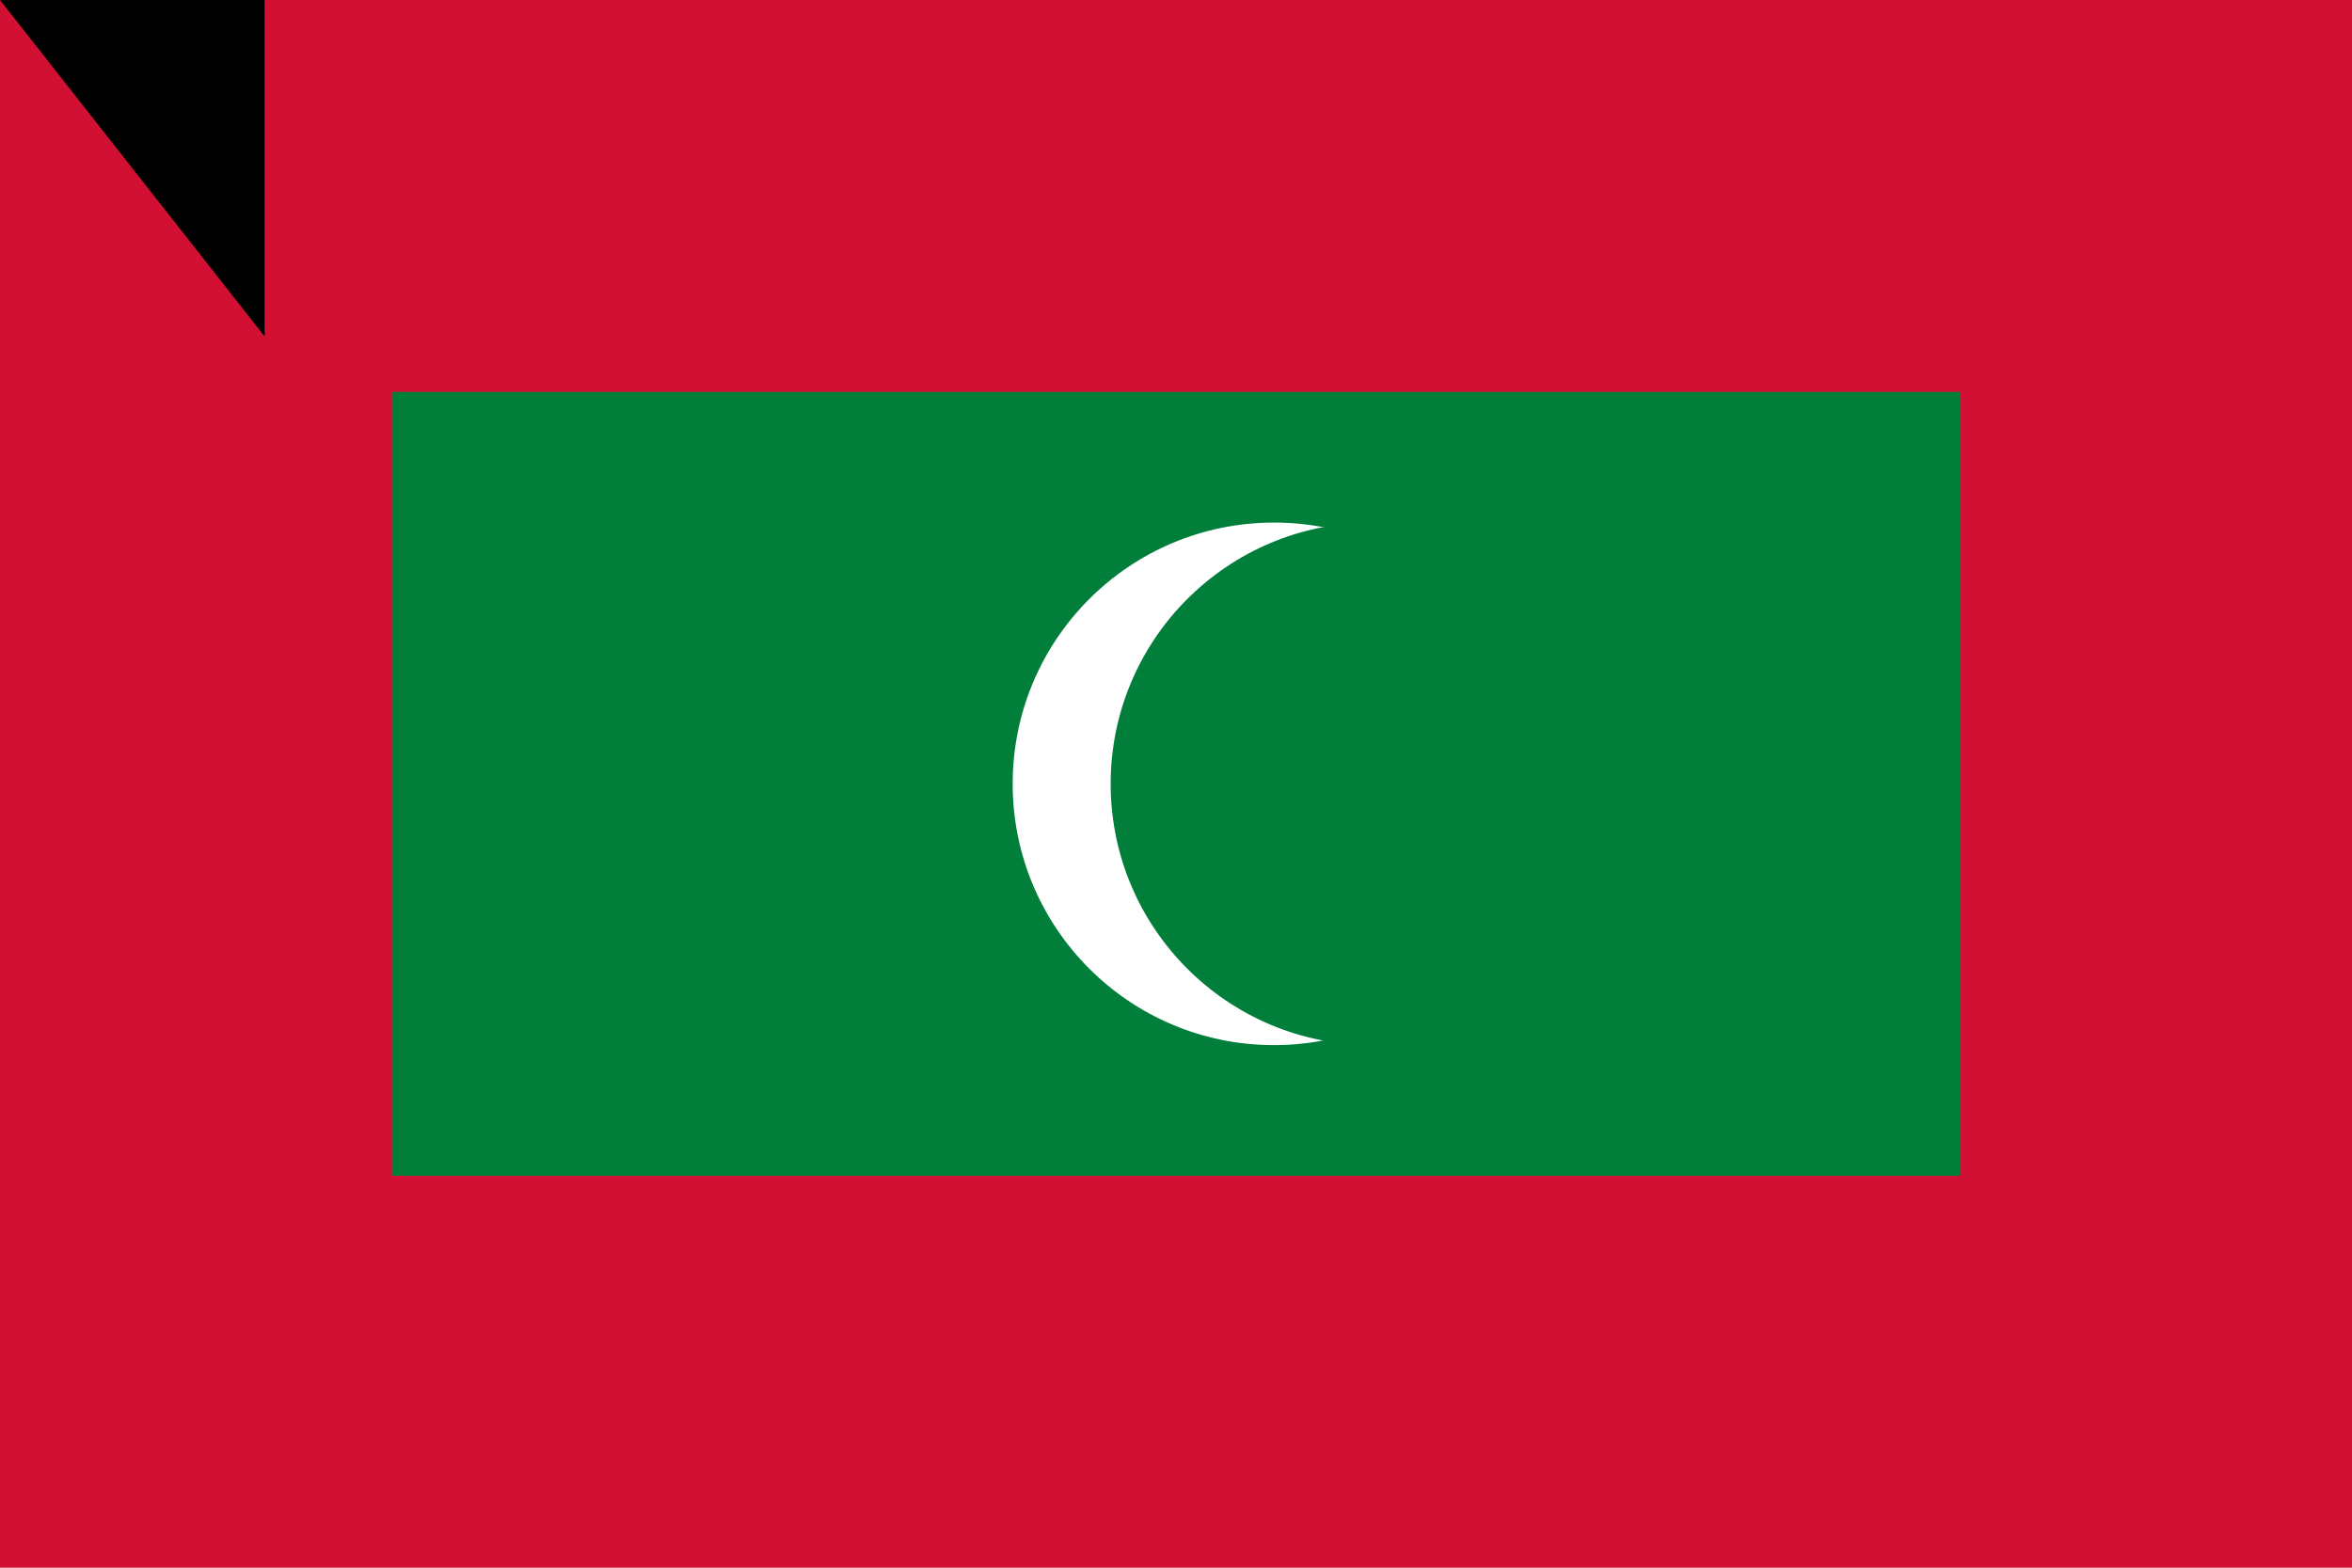 <?xml version="1.0" encoding="UTF-8"?>
<svg xmlns="http://www.w3.org/2000/svg" width="720" height="480">
<rect fill="#D21034" width="720" height="480"/>
<g fill="#007E3A">
<rect width="480" height="240" x="120" y="120"/>
<circle fill="#FFF" cx="390" cy="240" r="80"/>
<circle cx="420" cy="240" r="80"/>
</g>
<path id="path-b7416" d="m m0 81 m0 103 m0 65 m0 65 m0 65 m0 65 m0 65 m0 65 m0 65 m0 65 m0 65 m0 65 m0 65 m0 65 m0 65 m0 65 m0 65 m0 65 m0 65 m0 65 m0 79 m0 82 m0 70 m0 43 m0 83 m0 107 m0 75 m0 67 m0 122 m0 72 m0 77 m0 69 m0 110 m0 111 m0 66 m0 106 m0 102 m0 120 m0 110 m0 104 m0 119 m0 69 m0 111 m0 54 m0 97 m0 114 m0 85 m0 87 m0 79 m0 102 m0 99 m0 50 m0 108 m0 118 m0 49 m0 101 m0 83 m0 80 m0 77 m0 121 m0 47 m0 69 m0 68 m0 121 m0 100 m0 102 m0 69 m0 49 m0 89 m0 80 m0 70 m0 57 m0 89 m0 53 m0 88 m0 116 m0 86 m0 79 m0 83 m0 84 m0 122 m0 119 m0 113 m0 100 m0 47 m0 65 m0 61 m0 61"/>
</svg>